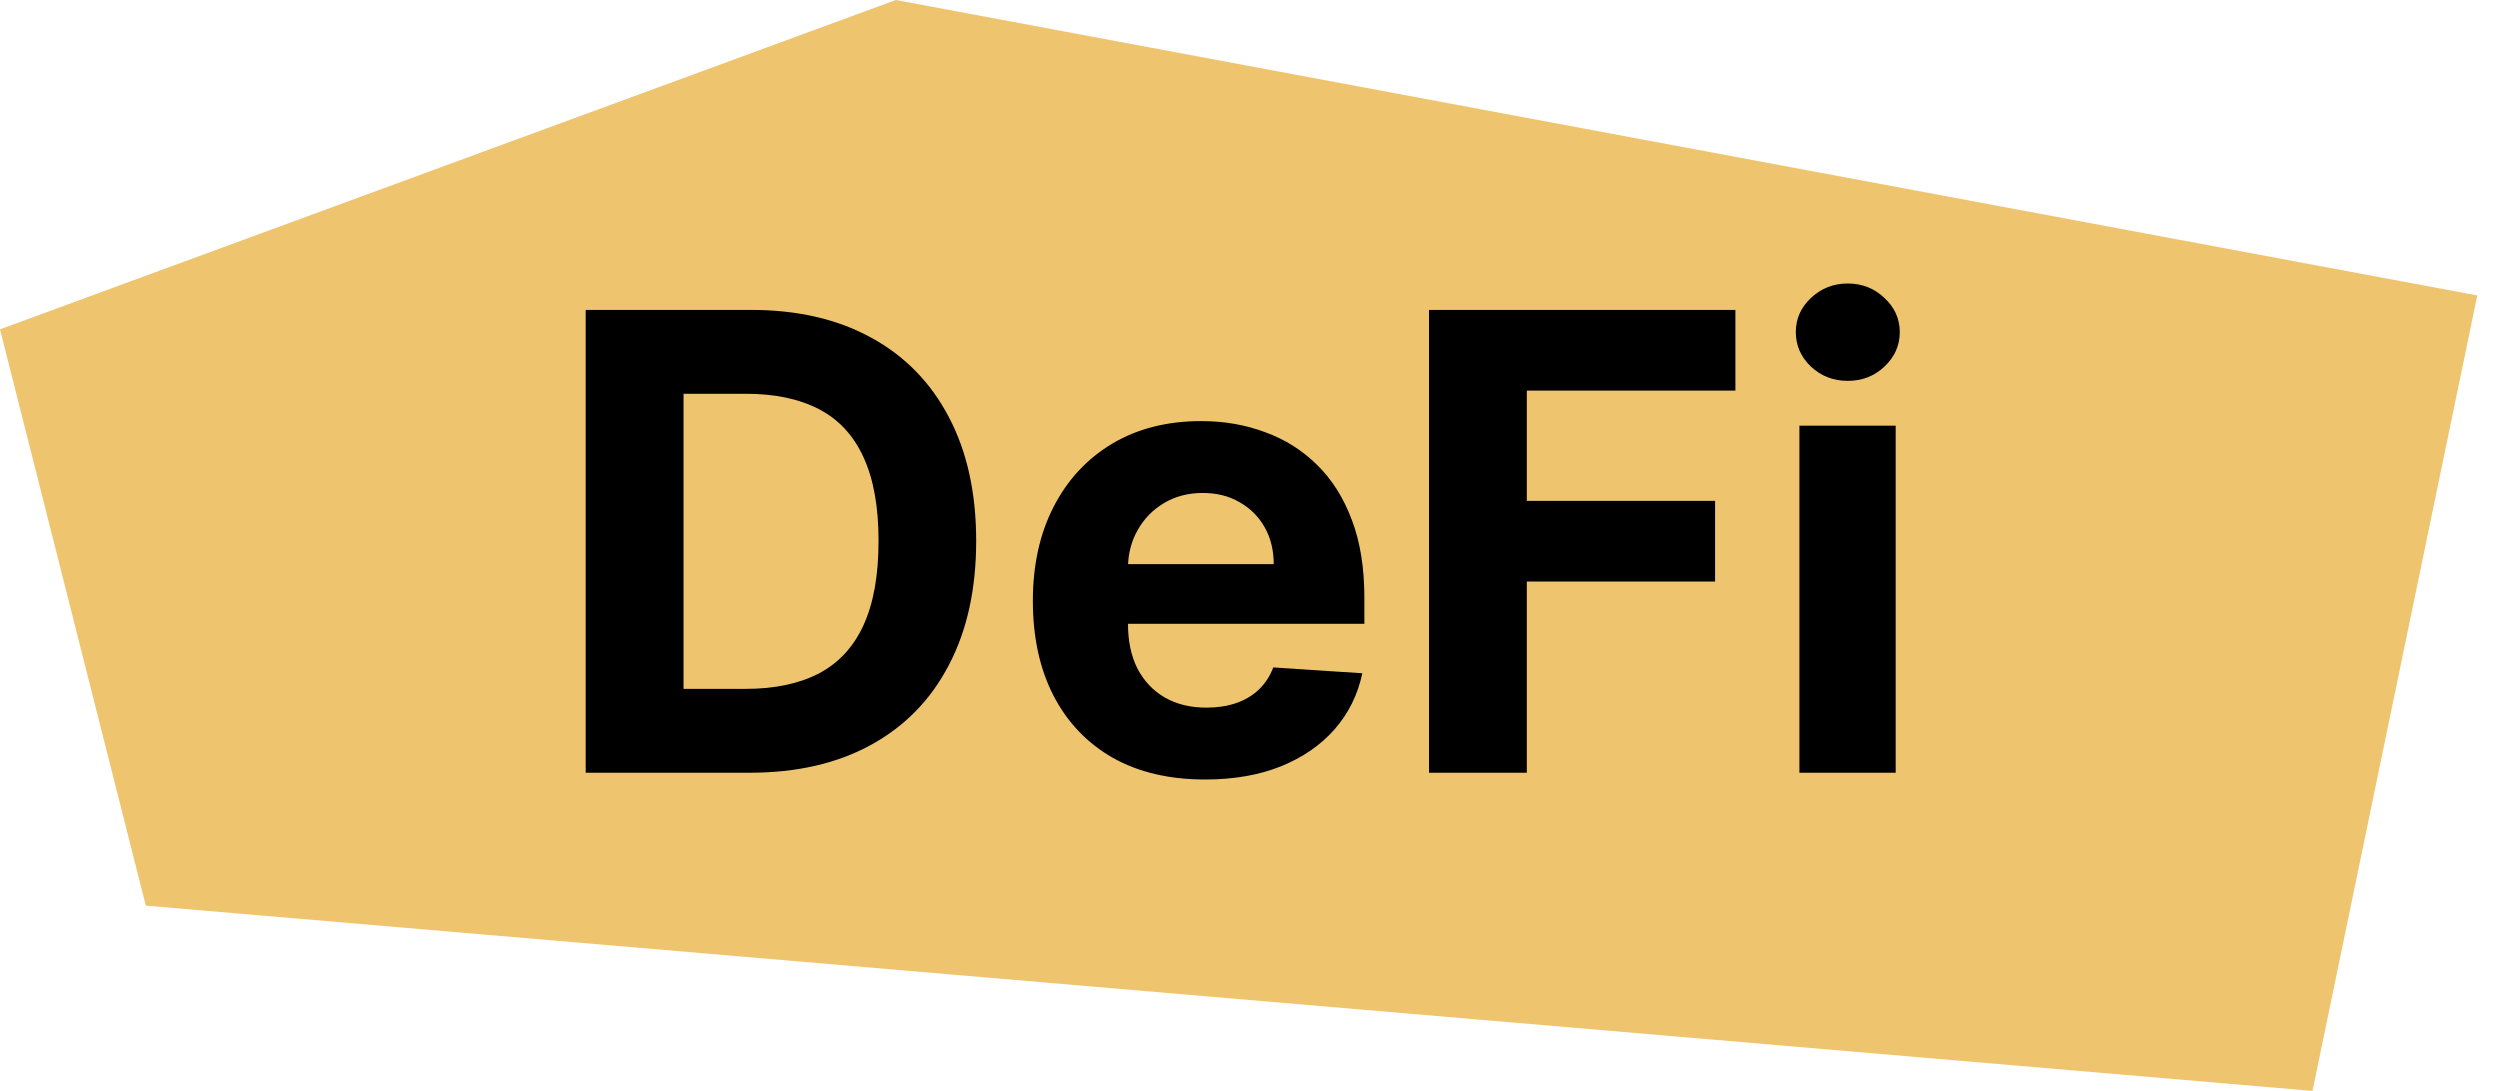 <svg width="55" height="24" viewBox="0 0 55 24" fill="none" xmlns="http://www.w3.org/2000/svg">
<g clip-path="url(#clip0_594_9415)">
<path d="M19.708 0L0 7.245L3.208 19.924L50.875 24L54.5 6.5L19.708 0Z" fill="#EFC46F"/>
<path d="M16.494 17H12.885V6.818H16.524C17.548 6.818 18.43 7.022 19.169 7.43C19.908 7.834 20.477 8.416 20.874 9.175C21.275 9.934 21.476 10.842 21.476 11.899C21.476 12.96 21.275 13.871 20.874 14.633C20.477 15.396 19.905 15.981 19.159 16.389C18.417 16.796 17.528 17 16.494 17ZM15.038 15.155H16.405C17.041 15.155 17.576 15.043 18.011 14.818C18.448 14.589 18.776 14.236 18.995 13.758C19.217 13.278 19.328 12.658 19.328 11.899C19.328 11.147 19.217 10.532 18.995 10.055C18.776 9.577 18.45 9.226 18.016 9.001C17.581 8.775 17.046 8.663 16.41 8.663H15.038V15.155ZM26.511 17.149C25.725 17.149 25.049 16.99 24.482 16.672C23.919 16.35 23.485 15.896 23.18 15.31C22.875 14.72 22.723 14.022 22.723 13.217C22.723 12.431 22.875 11.742 23.18 11.148C23.485 10.555 23.914 10.093 24.468 9.761C25.024 9.43 25.677 9.264 26.426 9.264C26.93 9.264 27.399 9.345 27.833 9.508C28.271 9.667 28.652 9.907 28.977 10.229C29.305 10.55 29.56 10.954 29.742 11.442C29.925 11.926 30.016 12.492 30.016 13.142V13.724H23.568V12.411H28.022C28.022 12.106 27.956 11.836 27.823 11.601C27.691 11.366 27.507 11.182 27.271 11.049C27.04 10.913 26.769 10.845 26.461 10.845C26.14 10.845 25.855 10.92 25.606 11.069C25.361 11.215 25.169 11.412 25.029 11.661C24.89 11.906 24.819 12.179 24.816 12.481V13.729C24.816 14.107 24.885 14.433 25.024 14.708C25.167 14.983 25.367 15.195 25.626 15.345C25.884 15.494 26.191 15.568 26.546 15.568C26.781 15.568 26.996 15.535 27.192 15.469C27.387 15.402 27.555 15.303 27.694 15.171C27.833 15.038 27.939 14.876 28.012 14.683L29.971 14.812C29.872 15.283 29.668 15.694 29.36 16.046C29.055 16.393 28.66 16.665 28.176 16.861C27.696 17.053 27.141 17.149 26.511 17.149ZM31.438 17V6.818H38.179V8.593H33.59V11.019H37.732V12.794H33.59V17H31.438ZM39.587 17V9.364H41.705V17H39.587ZM40.651 8.379C40.336 8.379 40.066 8.275 39.841 8.066C39.619 7.854 39.508 7.6 39.508 7.305C39.508 7.014 39.619 6.763 39.841 6.555C40.066 6.343 40.336 6.237 40.651 6.237C40.966 6.237 41.235 6.343 41.457 6.555C41.682 6.763 41.795 7.014 41.795 7.305C41.795 7.6 41.682 7.854 41.457 8.066C41.235 8.275 40.966 8.379 40.651 8.379Z" fill="black"/>
</g>
<defs>
<clipPath id="clip0_594_9415">
<rect width="55" height="24" fill="white"/>
</clipPath>
</defs>
</svg>
